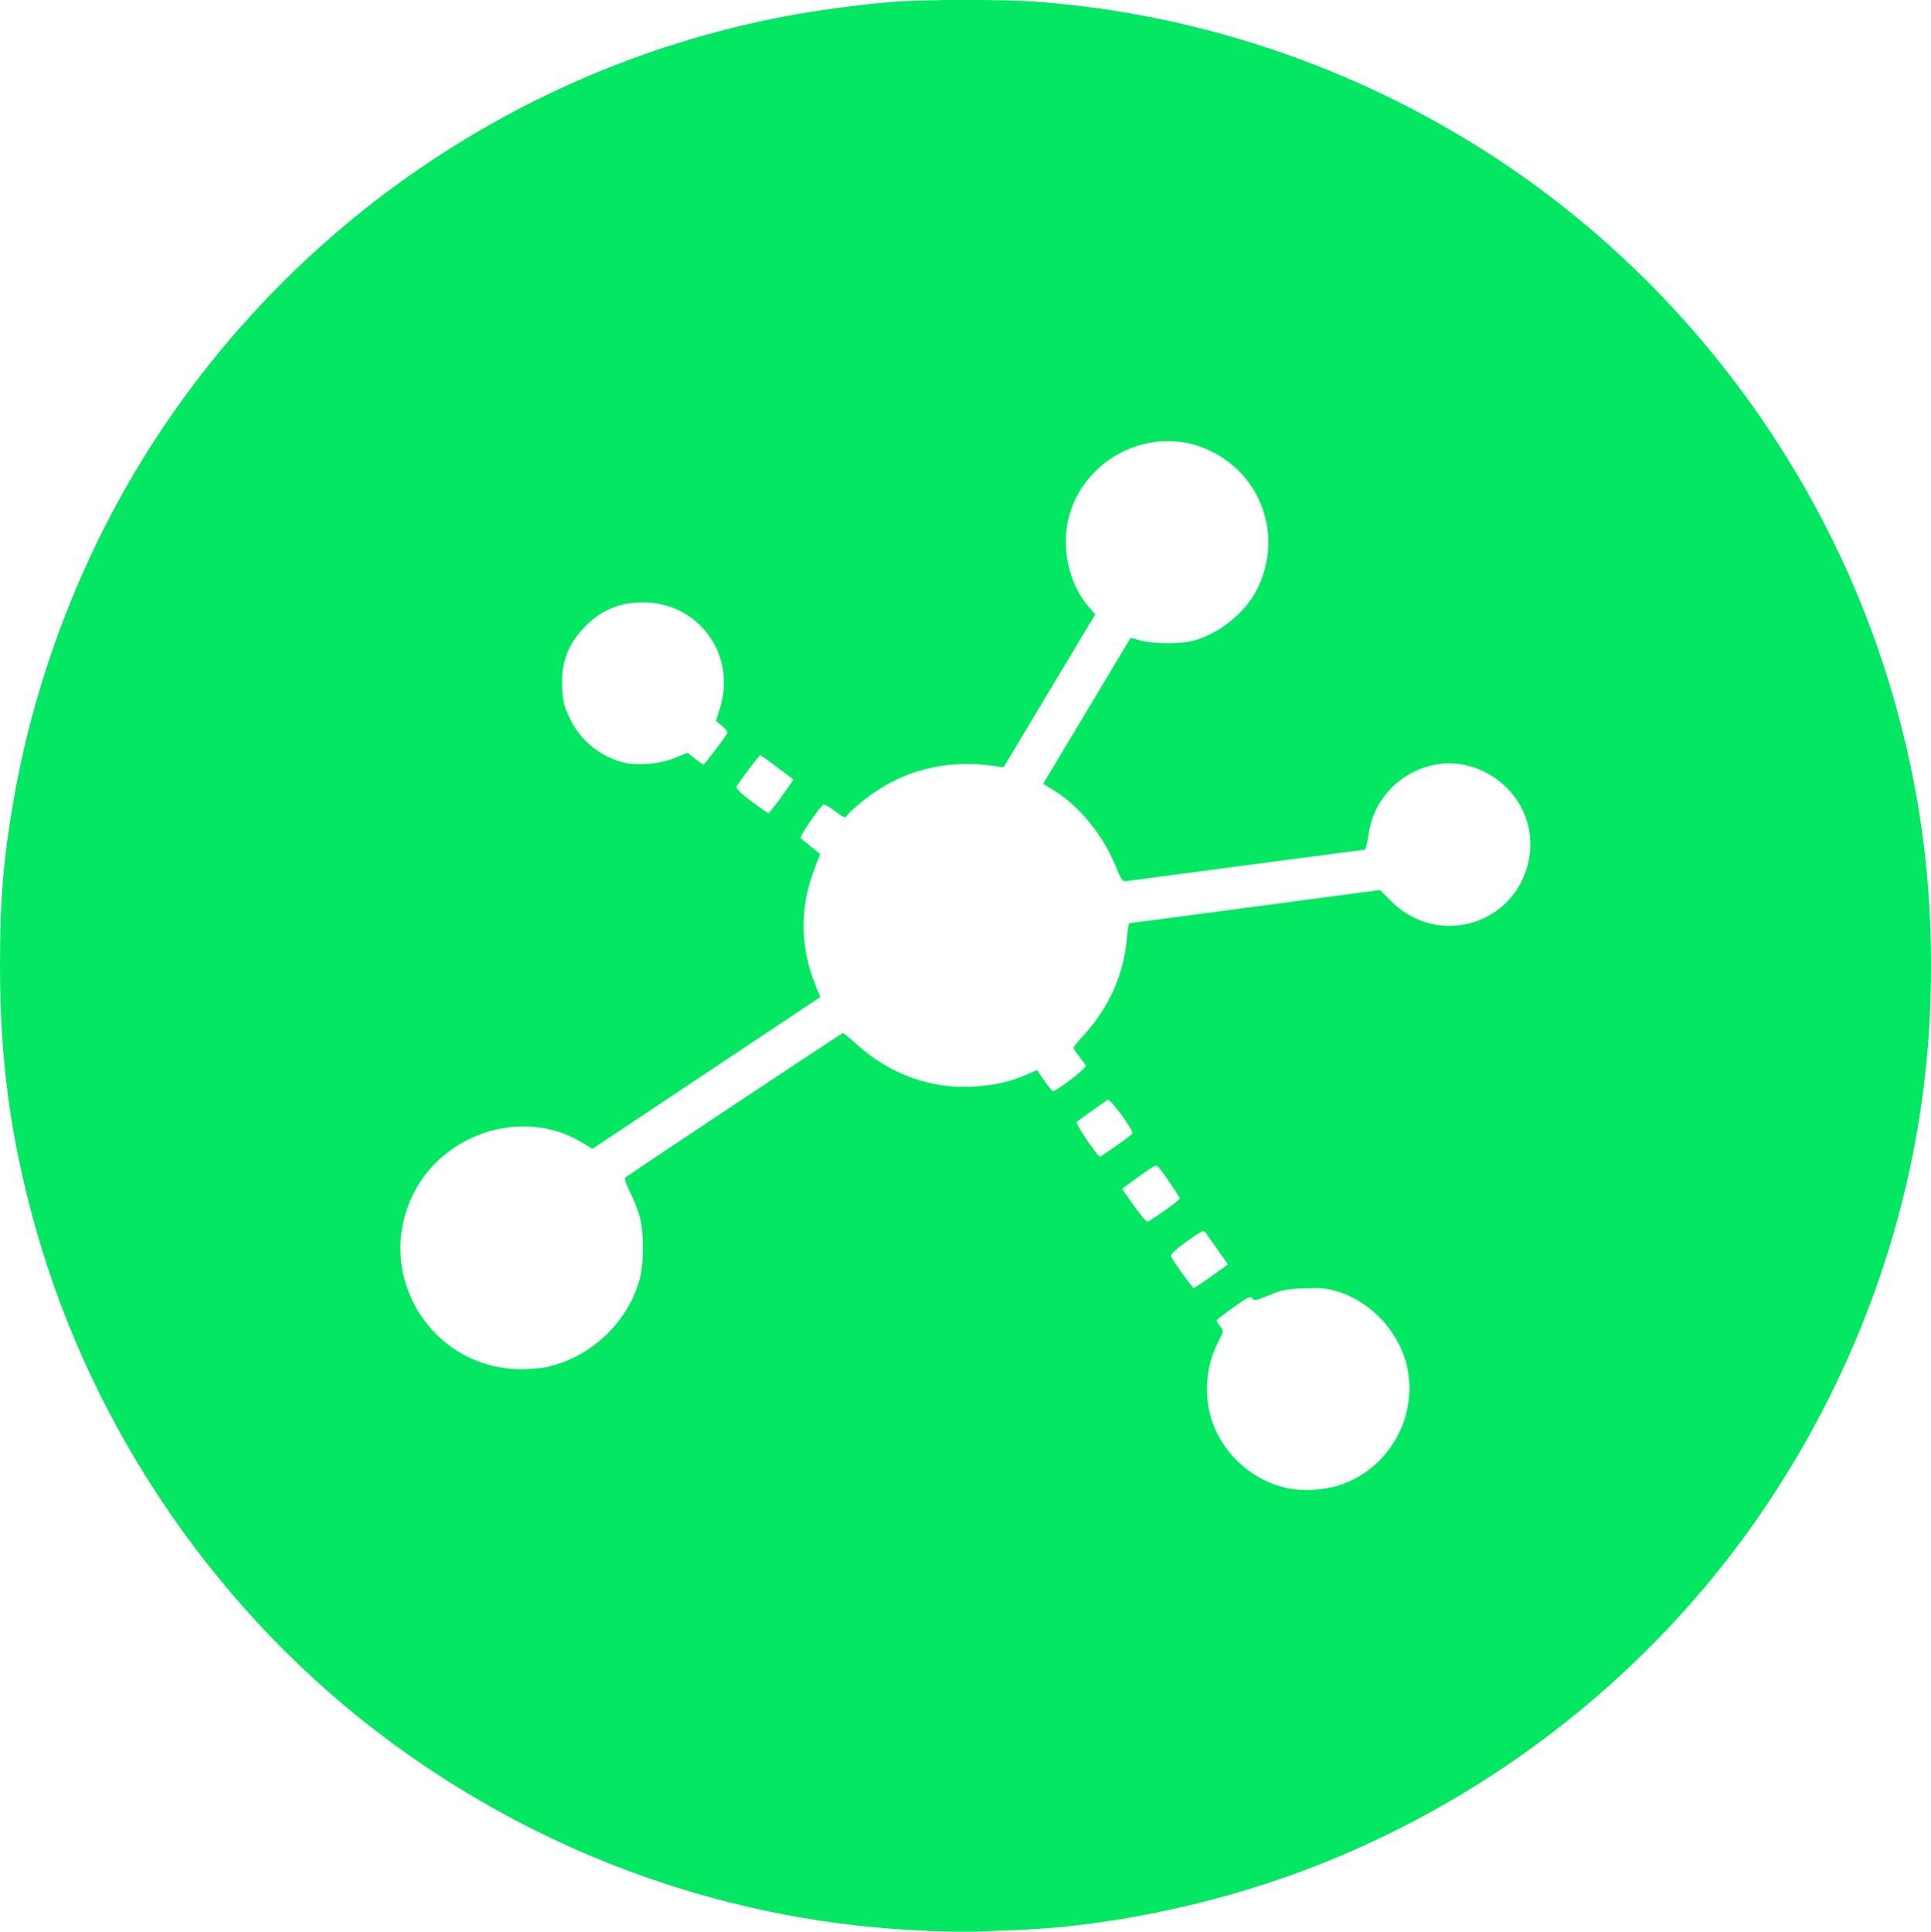 <?xml version="1.0" encoding="UTF-8" standalone="no"?>
<!-- Created with Inkscape (http://www.inkscape.org/) -->

<svg
   width="12.677mm"
   height="12.68mm"
   viewBox="0 0 12.677 12.68"
   version="1.1"
   id="svg404"
   inkscape:version="1.2.2 (b0a8486541, 2022-12-01)"
   sodipodi:docname="reactive-graph-a-malachite.svg"
   xmlns:inkscape="http://www.inkscape.org/namespaces/inkscape"
   xmlns:sodipodi="http://sodipodi.sourceforge.net/DTD/sodipodi-0.dtd"
   xmlns="http://www.w3.org/2000/svg"
   xmlns:svg="http://www.w3.org/2000/svg">
  <sodipodi:namedview
     id="namedview406"
     pagecolor="#505050"
     bordercolor="#ffffff"
     borderopacity="1"
     inkscape:showpageshadow="0"
     inkscape:pageopacity="0"
     inkscape:pagecheckerboard="1"
     inkscape:deskcolor="#505050"
     inkscape:document-units="mm"
     showgrid="false"
     inkscape:zoom="2.587745"
     inkscape:cx="-74.775529"
     inkscape:cy="-5.7965526"
     inkscape:window-width="2560"
     inkscape:window-height="1403"
     inkscape:window-x="0"
     inkscape:window-y="0"
     inkscape:window-maximized="1"
     inkscape:current-layer="layer1" />
  <defs
     id="defs401" />
  <g
     inkscape:label="Ebene 1"
     inkscape:groupmode="layer"
     id="layer1">
    <path
       style="fill:#04e762;stroke-width:0.013"
       d="m 6.084,12.674 c -1.27,-0.049 -2.497,-0.482 -3.53,-1.247 C 1.436,10.599 0.604,9.388 0.23,8.047 0.069,7.468 2.5407046e-4,6.959 1.0704649e-6,6.344 -1.7792954e-4,5.908 0.022,5.637 0.09,5.248 c 0.151,-0.864 0.489,-1.709 0.975,-2.434 0.944,-1.409 2.414,-2.385 4.075,-2.704 0.22,-0.042 0.493,-0.079 0.71,-0.097 0.227,-0.018 0.747,-0.018 0.976,-1.5e-4 1.186,0.092 2.339,0.524 3.295,1.235 1.123,0.835 1.95,2.038 2.324,3.381 0.179,0.643 0.251,1.264 0.228,1.953 -0.04,1.182 -0.422,2.338 -1.102,3.337 -0.825,1.212 -2.081,2.117 -3.491,2.517 -0.48,0.136 -0.978,0.218 -1.42,0.234 -0.105,0.004 -0.224,0.008 -0.266,0.01 -0.042,0.002 -0.182,-4e-4 -0.311,-0.005 z m 2.715,-2.927 c 0.312,-0.104 0.503,-0.43 0.443,-0.754 -0.044,-0.236 -0.232,-0.446 -0.461,-0.515 -0.072,-0.022 -0.11,-0.025 -0.222,-0.021 -0.115,0.005 -0.149,0.012 -0.229,0.046 -0.083,0.035 -0.096,0.037 -0.108,0.02 -0.013,-0.017 -0.029,-0.009 -0.125,0.059 -0.061,0.043 -0.11,0.082 -0.11,0.087 1.55e-4,0.004 0.011,0.022 0.024,0.038 0.023,0.03 0.023,0.032 -0.013,0.101 -0.074,0.144 -0.094,0.319 -0.054,0.475 0.061,0.238 0.259,0.429 0.5,0.484 0.105,0.024 0.251,0.016 0.357,-0.02 z M 3.613,8.967 c 0.279,-0.066 0.519,-0.302 0.589,-0.582 0.025,-0.098 0.025,-0.293 -6.88e-4,-0.392 -0.011,-0.043 -0.04,-0.117 -0.064,-0.165 -0.024,-0.048 -0.04,-0.092 -0.034,-0.097 0.02,-0.018 1.423,-0.95 1.431,-0.95 0.004,0 0.043,0.032 0.086,0.071 0.221,0.201 0.494,0.299 0.779,0.28 0.135,-0.009 0.235,-0.032 0.34,-0.078 l 0.068,-0.03 0.048,0.069 c 0.026,0.038 0.052,0.069 0.058,0.069 0.025,0.001 0.224,-0.154 0.215,-0.168 -0.005,-0.008 -0.025,-0.036 -0.045,-0.061 -0.02,-0.025 -0.036,-0.05 -0.036,-0.055 0,-0.005 0.029,-0.041 0.066,-0.081 0.167,-0.183 0.265,-0.401 0.285,-0.641 0.004,-0.053 0.012,-0.096 0.016,-0.096 0.004,1.3e-4 0.376,-0.049 0.826,-0.109 l 0.819,-0.109 0.075,0.075 c 0.303,0.302 0.807,0.157 0.9,-0.26 0.066,-0.295 -0.13,-0.582 -0.436,-0.639 -0.163,-0.03 -0.349,0.033 -0.47,0.161 -0.081,0.086 -0.127,0.184 -0.145,0.306 -0.007,0.051 -0.018,0.093 -0.024,0.093 -0.006,0 -0.357,0.046 -0.78,0.102 -0.423,0.056 -0.78,0.103 -0.792,0.105 -0.017,0.002 -0.032,-0.021 -0.064,-0.101 -0.08,-0.199 -0.237,-0.392 -0.399,-0.492 l -0.076,-0.047 0.286,-0.477 c 0.157,-0.263 0.287,-0.479 0.288,-0.48 9.79e-4,-10e-4 0.03,0.006 0.063,0.016 0.071,0.021 0.253,0.024 0.336,0.005 0.169,-0.039 0.351,-0.182 0.43,-0.338 0.179,-0.355 0.027,-0.773 -0.338,-0.926 -0.364,-0.153 -0.795,0.063 -0.896,0.449 -0.052,0.199 -3.97e-4,0.437 0.127,0.586 l 0.046,0.053 -0.301,0.502 -0.301,0.502 -0.077,-0.011 c -0.31,-0.042 -0.598,0.035 -0.836,0.223 -0.053,0.042 -0.103,0.088 -0.112,0.101 -0.014,0.023 -0.019,0.021 -0.083,-0.027 -0.039,-0.029 -0.072,-0.046 -0.078,-0.04 -0.055,0.061 -0.155,0.211 -0.146,0.219 0.006,0.005 0.038,0.031 0.07,0.057 l 0.058,0.047 -0.042,0.111 c -0.093,0.248 -0.089,0.503 0.013,0.754 l 0.03,0.074 -0.748,0.498 -0.748,0.498 -0.072,-0.043 c -0.377,-0.227 -0.903,-0.066 -1.104,0.339 -0.263,0.531 0.117,1.149 0.709,1.151 0.059,2.9e-4 0.145,-0.008 0.19,-0.019 z m 4.341,-0.59 0.108,-0.077 -0.064,-0.091 c -0.035,-0.05 -0.072,-0.101 -0.081,-0.114 -0.016,-0.022 -0.023,-0.019 -0.127,0.055 -0.074,0.053 -0.107,0.085 -0.102,0.097 0.011,0.029 0.139,0.206 0.149,0.207 0.005,1.7e-4 0.058,-0.035 0.117,-0.077 z m -0.309,-0.43 c 0.055,-0.038 0.1,-0.074 0.1,-0.08 4.49e-4,-0.01 -0.1,-0.158 -0.137,-0.202 -0.017,-0.021 -0.024,-0.018 -0.102,0.037 -0.046,0.033 -0.096,0.069 -0.112,0.081 l -0.028,0.021 0.078,0.11 c 0.043,0.06 0.083,0.108 0.09,0.106 0.006,-0.002 0.057,-0.035 0.111,-0.073 z m -0.317,-0.425 c 0.055,-0.039 0.103,-0.075 0.106,-0.081 0.011,-0.018 -0.145,-0.231 -0.162,-0.221 -0.02,0.012 -0.189,0.132 -0.204,0.145 -0.01,0.009 0.137,0.227 0.153,0.227 0.004,0 0.052,-0.032 0.107,-0.07 z m -2.196,-2.295 c 0.044,-0.06 0.078,-0.11 0.076,-0.111 -0.002,-0.002 -0.051,-0.038 -0.108,-0.081 -0.057,-0.043 -0.106,-0.078 -0.109,-0.078 -0.008,0 -0.148,0.187 -0.156,0.208 -0.004,0.011 0.033,0.047 0.098,0.095 0.057,0.043 0.108,0.078 0.112,0.077 0.004,-2.9e-4 0.043,-0.049 0.087,-0.109 z m -0.704,-0.251 0.086,-0.035 0.049,0.039 c 0.027,0.021 0.052,0.039 0.055,0.039 0.006,0 0.133,-0.166 0.154,-0.202 0.007,-0.012 -0.002,-0.028 -0.031,-0.051 l -0.041,-0.034 0.027,-0.086 c 0.108,-0.35 -0.141,-0.692 -0.506,-0.692 -0.156,0 -0.282,0.054 -0.388,0.167 -0.109,0.116 -0.151,0.233 -0.142,0.399 0.005,0.089 0.013,0.119 0.052,0.2 0.069,0.14 0.187,0.238 0.338,0.282 0.091,0.027 0.244,0.015 0.346,-0.026 z"
       id="path685"
       clip-path="none" />
  </g>
</svg>
